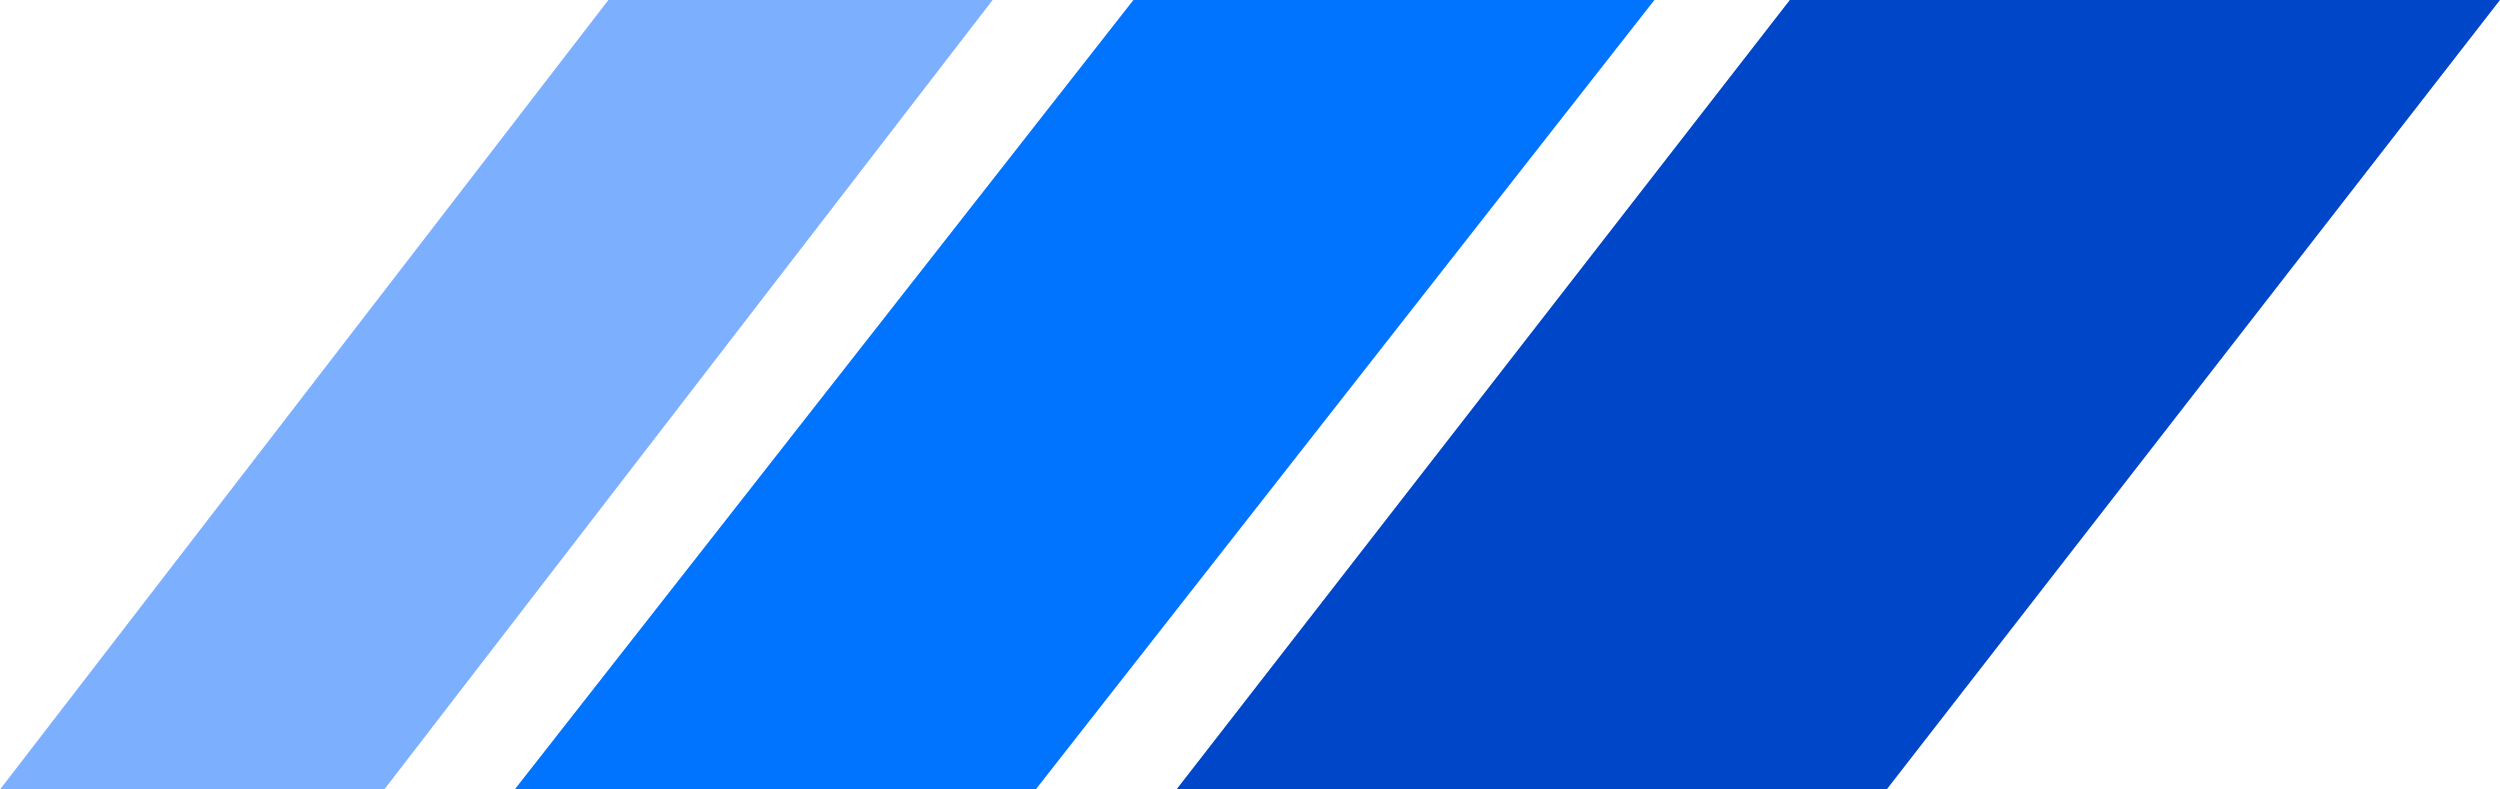 <svg width="57" height="18" viewBox="0 0 57 18" fill="none" xmlns="http://www.w3.org/2000/svg">
<path d="M40.808 0H57L43.016 18H26.823L40.808 0Z" fill="#0046C9"/>
<path d="M25.842 0H37.721L23.614 18H11.735L25.842 0Z" fill="#0073FF"/>
<path d="M13.871 0H22.632L8.761 18H0L13.871 0Z" fill="#7DAFFF"/>
</svg>

